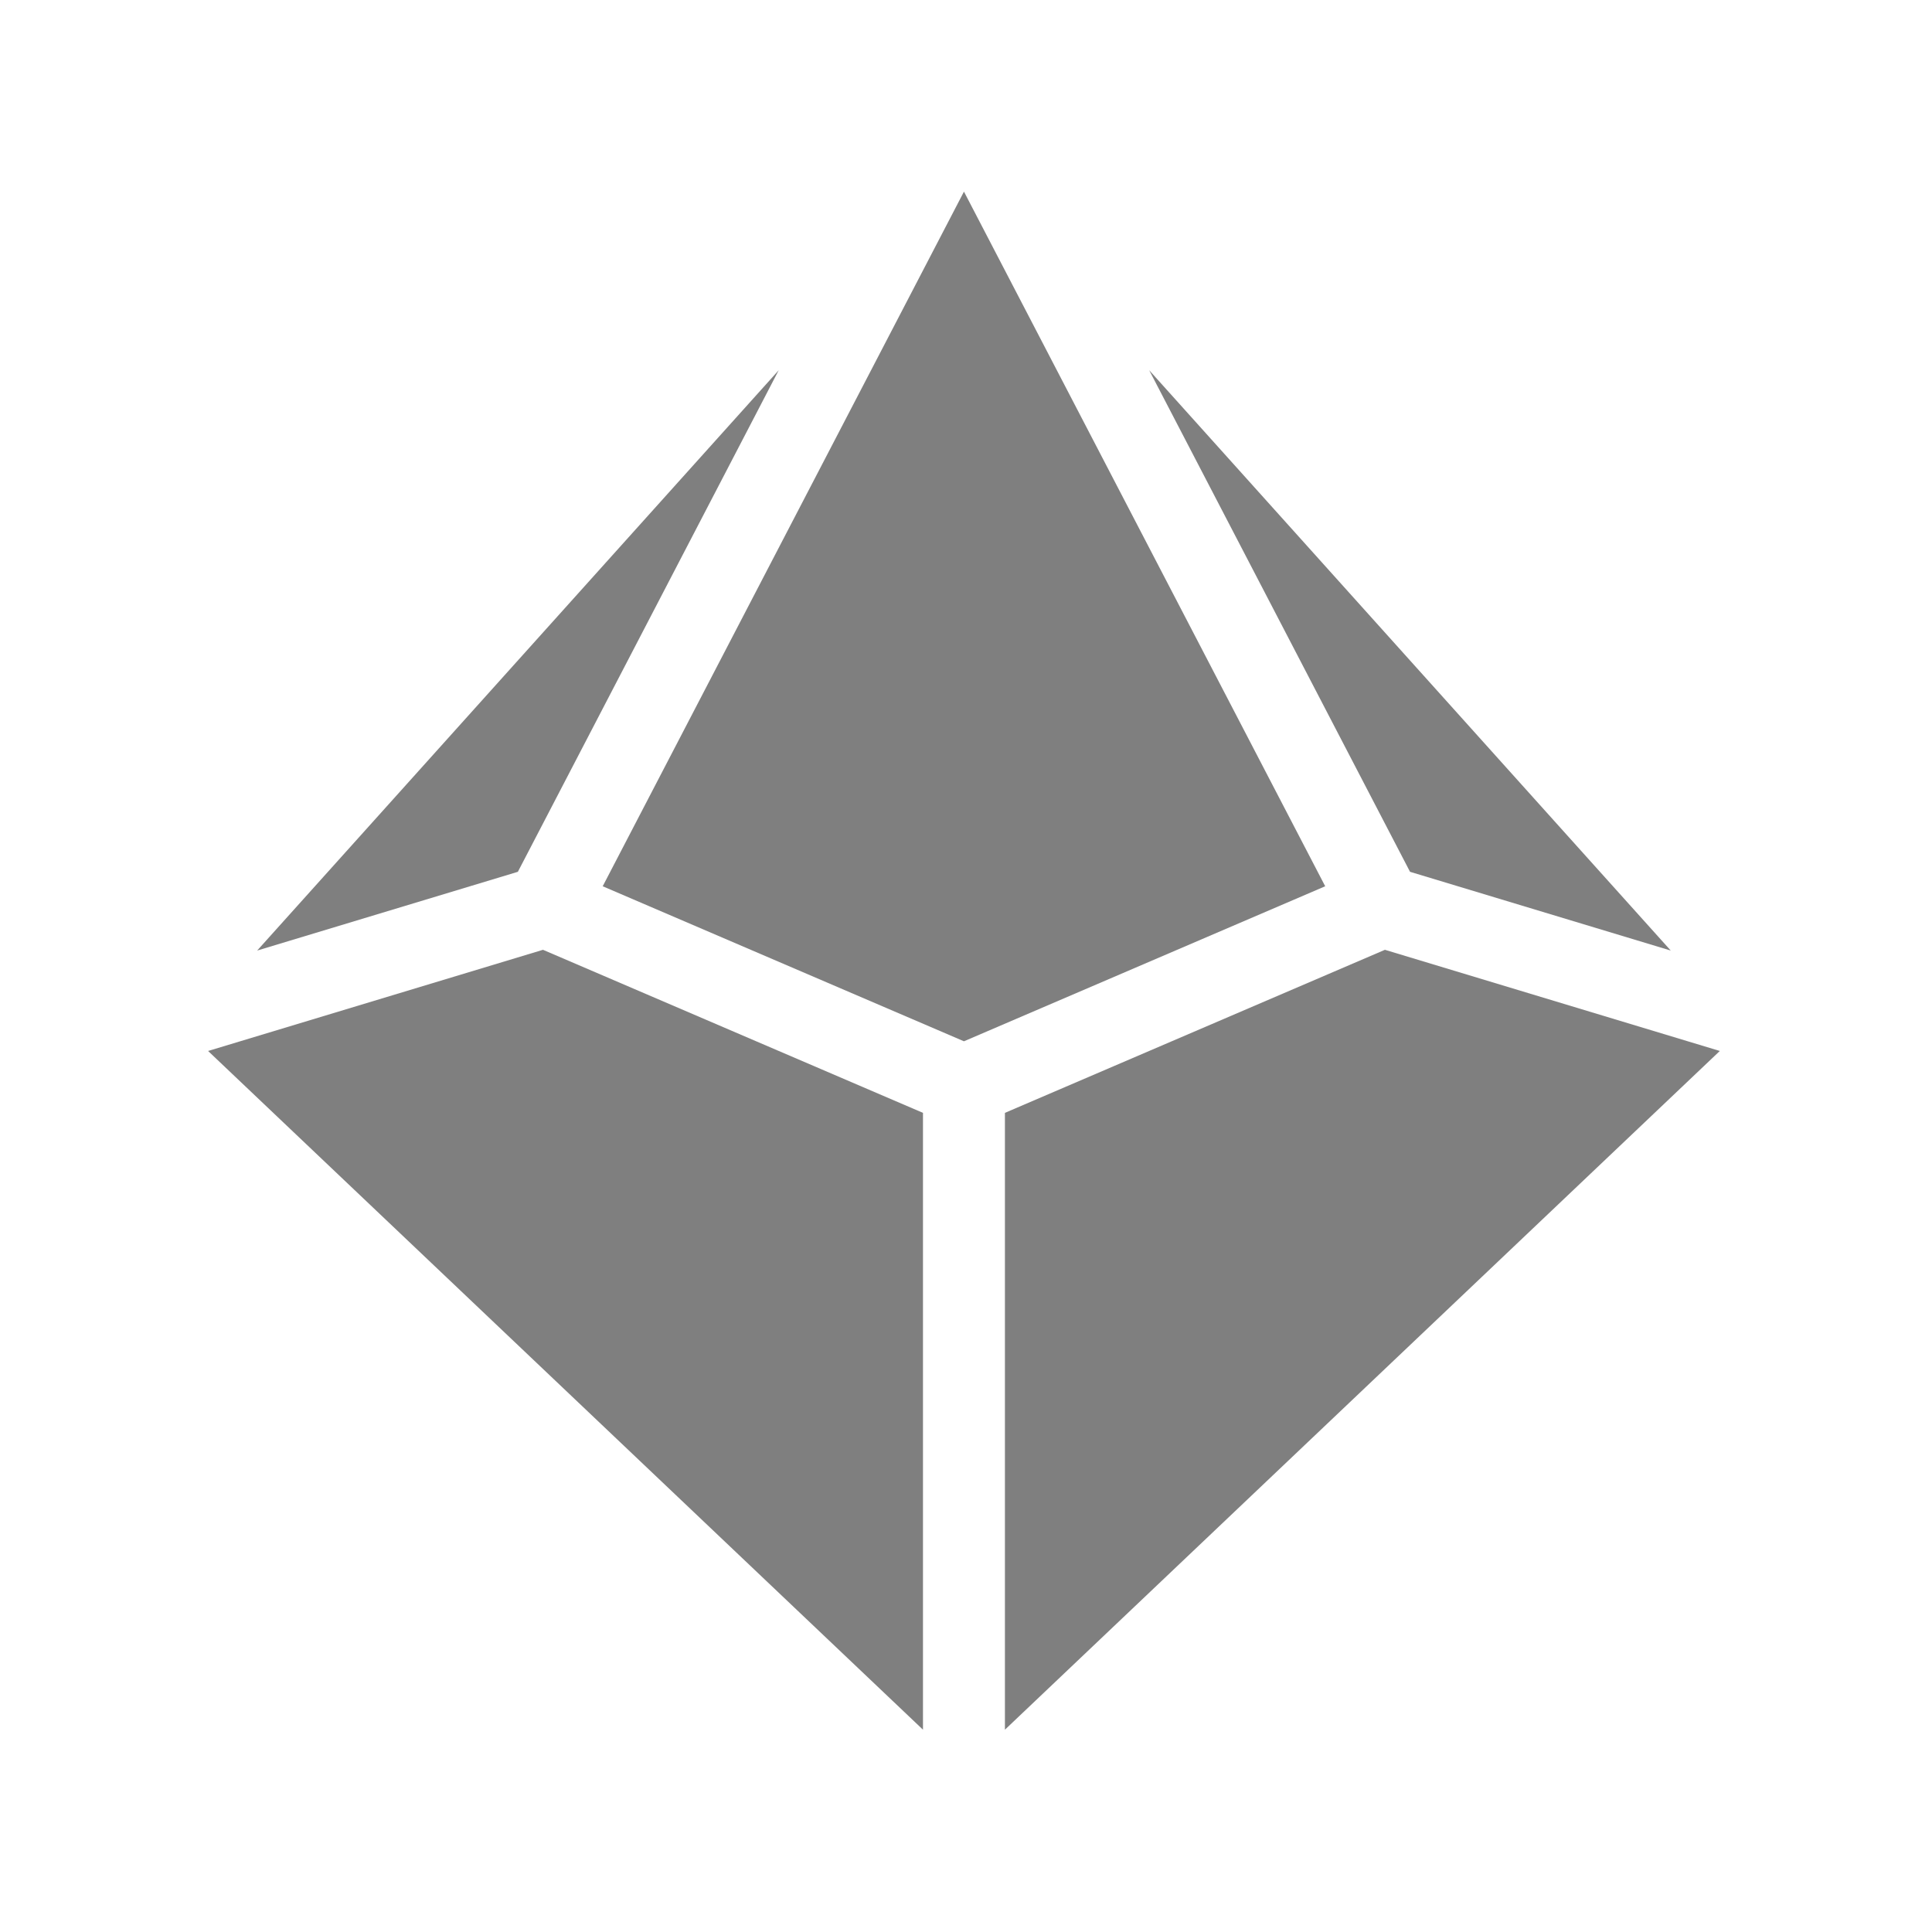 <?xml version="1.0" encoding="UTF-8" standalone="no"?><!DOCTYPE svg PUBLIC "-//W3C//DTD SVG 1.1//EN" "http://www.w3.org/Graphics/SVG/1.1/DTD/svg11.dtd"><svg width="100%" height="100%" viewBox="0 0 143 143" version="1.1" xmlns="http://www.w3.org/2000/svg" xmlns:xlink="http://www.w3.org/1999/xlink" xml:space="preserve" xmlns:serif="http://www.serif.com/" style="fill-rule:evenodd;clip-rule:evenodd;stroke-linejoin:round;stroke-miterlimit:2;"><rect id="Artboard1" x="0" y="0" width="142.697" height="142.697" style="fill:none;"/><path d="M15.402,77.79l52.914,50.236l0,-45.656c0,-0 -28.126,-12.069 -28.126,-12.069l-24.788,7.489Zm58.979,4.58l-0,45.656l52.914,-50.237l-24.788,-7.488l-28.126,12.069Zm-29.771,-16.772l26.739,11.474l26.738,-11.474l-26.738,-51.415l-26.739,51.415Zm-25.576,4.759l19.297,-5.829l19.307,-37.126l-38.604,42.955Zm85.332,-5.829l19.297,5.829l-38.604,-42.955l19.307,37.126Z" style="fill:#7f7f7f;"/></svg>